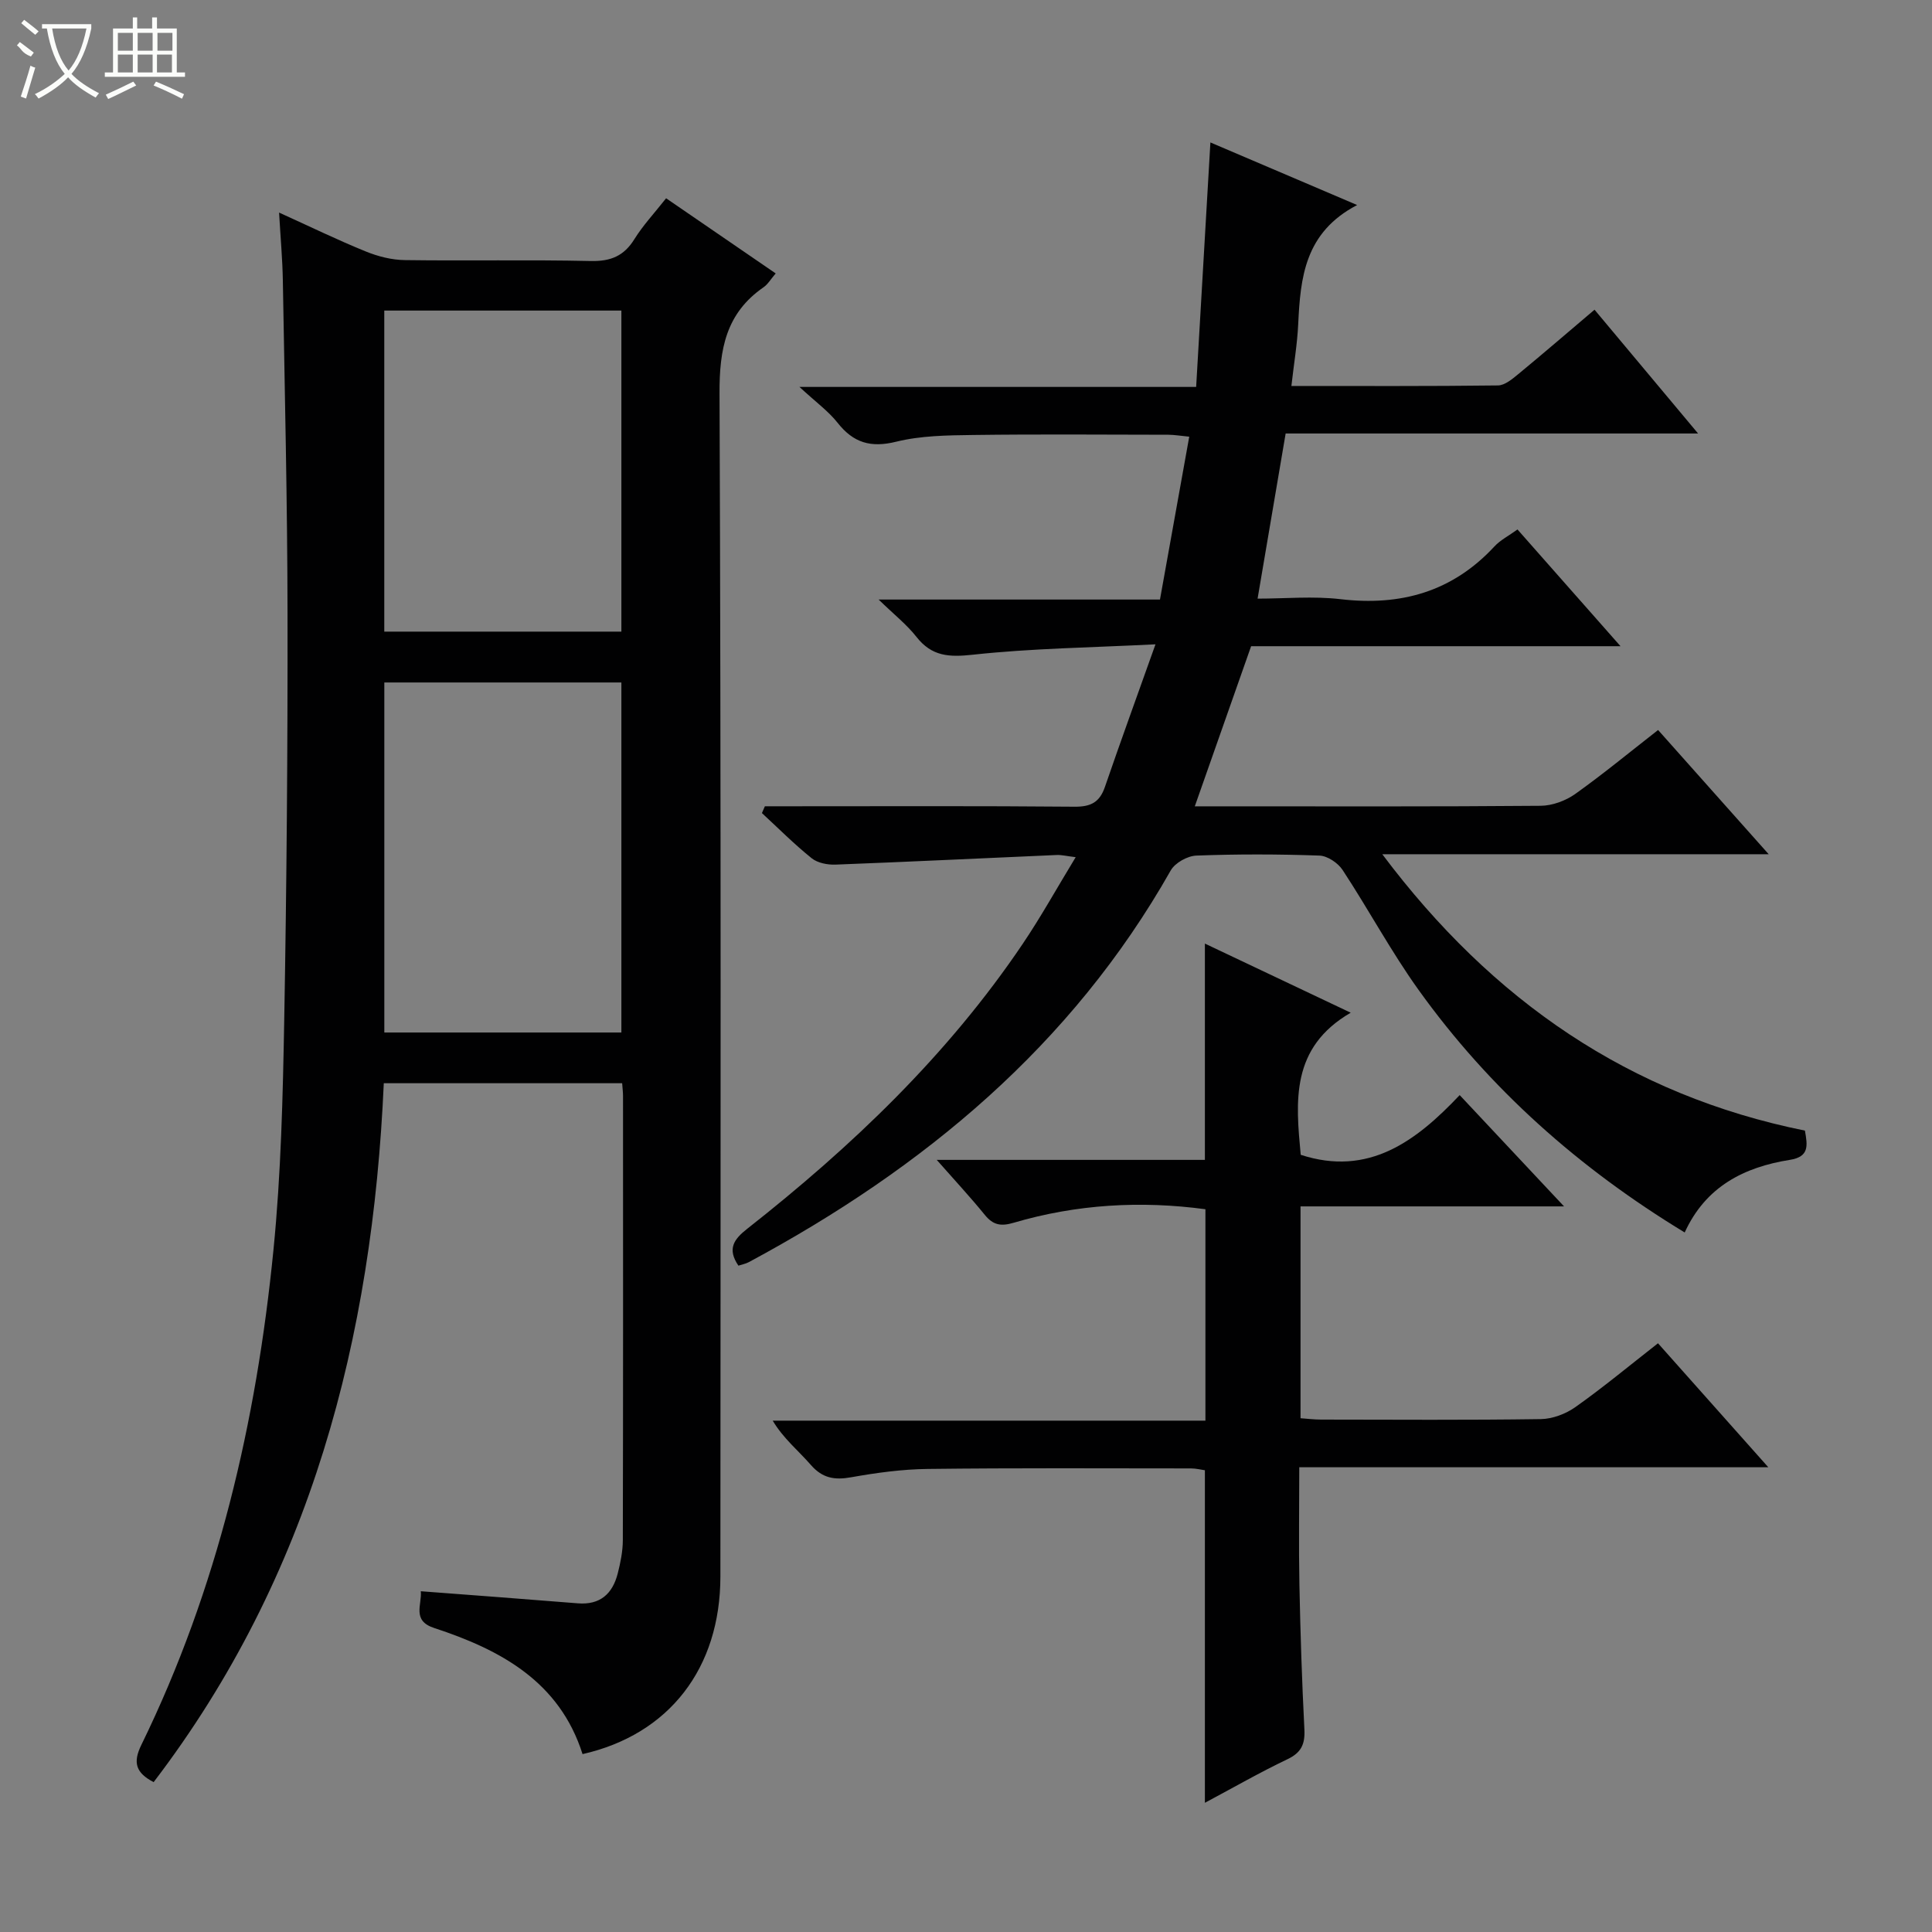 <svg enable-background="new 0 0 400 400" viewBox="0 0 400 400" xmlns="http://www.w3.org/2000/svg"><rect x="0" y="0" width="400" height="400" fill="#808080" stroke="none"/><g fill="#010102"><path d="m87.12 329.45c11.03.84 21.77 1.63 32.5 2.5 4.65.38 7.21-1.99 8.28-6.2.57-2.24 1.04-4.57 1.05-6.86.07-30.66.05-61.33.04-91.99 0-.8-.11-1.6-.18-2.63-16.51 0-32.76 0-49.35 0-2.35 52.77-15.07 102.02-47.65 144.7-3.67-1.91-4.36-4.01-2.54-7.72 15.8-32.33 23.81-66.84 27.34-102.4 1.58-15.87 1.95-31.88 2.24-47.84.5-27.98.72-55.96.68-83.94-.03-22.98-.58-45.96-.97-68.93-.07-4.43-.48-8.85-.78-14.13 6.53 2.96 12.17 5.71 17.97 8.06 2.53 1.03 5.37 1.75 8.07 1.78 12.83.18 25.67-.1 38.49.19 4.14.09 6.88-1.04 9.05-4.55 1.74-2.8 4.04-5.26 6.55-8.44 7.53 5.17 14.97 10.27 22.69 15.56-1.02 1.18-1.61 2.24-2.51 2.86-7.79 5.38-9.16 12.82-9.12 21.95.33 81.66.21 163.32.18 244.98-.01 18.98-10.6 32.71-28.54 36.77-4.76-14.99-16.92-21.59-30.72-26.11-4.68-1.53-2.49-4.87-2.77-7.61zm41.53-115.68c0-24.48 0-48.49 0-72.47-16.57 0-32.79 0-49.08 0v72.47zm0-83c0-22.48 0-44.49 0-66.47-16.57 0-32.79 0-49.09 0v66.47z"/><path d="m343.29 151.14c7.57 8.51 14.85 16.67 22.9 25.72-26.96 0-52.91 0-80 0 22.83 30.43 51.27 49.9 87.5 57.22.56 3.14.91 5.42-3.13 6.06-9.45 1.5-17.42 5.51-21.76 15.03-21.84-13.26-40.39-29.7-55.1-50.22-5.7-7.95-10.35-16.65-15.73-24.83-.96-1.46-3.13-2.92-4.79-2.98-8.49-.3-17-.32-25.49 0-1.84.07-4.41 1.5-5.3 3.07-20.55 36.29-51.17 61.66-87.33 81.09-.69.37-1.49.51-2.18.74-2.34-3.44-.98-5.43 1.78-7.6 21.7-17.06 41.53-35.97 57.06-58.99 3.79-5.61 7.08-11.56 10.99-17.98-1.87-.22-2.92-.5-3.96-.45-15.26.66-30.53 1.41-45.79 1.99-1.64.06-3.69-.34-4.91-1.32-3.61-2.9-6.89-6.2-10.3-9.35.2-.47.41-.94.61-1.41h5.13c19.66 0 39.33-.09 58.99.09 3.38.03 5.19-.93 6.28-4.09 3.23-9.4 6.63-18.74 10.47-29.53-13.42.68-25.68.83-37.8 2.15-4.95.54-8.5.36-11.68-3.68-2.01-2.56-4.64-4.63-7.84-7.74h58.25c2.03-11.28 4.01-22.3 6.06-33.72-1.78-.17-3.05-.39-4.31-.4-13.5-.02-27-.13-40.49.05-5.31.07-10.77.13-15.87 1.39-5.27 1.3-8.85.24-12.13-3.91-1.91-2.42-4.51-4.29-7.9-7.43h82.13c.99-16.95 1.95-33.49 2.95-50.62 9.68 4.13 19.37 8.26 30.38 12.96-10.87 5.67-11.74 15.03-12.2 24.66-.19 4.1-.89 8.17-1.41 12.8 14.54 0 28.66.07 42.78-.11 1.41-.02 2.96-1.33 4.19-2.34 5.13-4.23 10.17-8.57 15.79-13.34 7.03 8.41 13.91 16.63 21.44 25.63-28.97 0-57.13 0-85.39 0-1.96 11.52-3.82 22.44-5.81 34.19 5.73 0 11.5-.55 17.14.11 12.51 1.47 23.2-1.53 31.9-10.92 1.21-1.31 2.9-2.16 4.77-3.51 6.93 7.86 13.8 15.64 21.33 24.17-26.12 0-51.32 0-76.48 0-3.93 11.19-7.71 21.92-11.66 33.15h6.12c21.83 0 43.66.08 65.49-.11 2.41-.02 5.17-1.04 7.16-2.45 5.79-4.13 11.29-8.67 17.15-13.24z"/><path d="m343.27 278.11c7.61 8.55 14.88 16.72 22.84 25.67-32.79 0-64.63 0-97.11 0 0 8.47-.13 16.4.03 24.33.2 9.98.52 19.95 1.03 29.92.16 3.06-.63 4.83-3.51 6.2-5.67 2.7-11.13 5.84-17.09 9.02 0-23.17 0-45.82 0-68.85-.72-.1-1.81-.38-2.91-.38-18.16-.01-36.32-.11-54.48.11-5.29.06-10.61.79-15.83 1.72-3.45.62-5.96.21-8.37-2.56-2.57-2.95-5.67-5.44-7.89-9.16h89.59c0-14.77 0-29.14 0-43.77-13.38-1.8-26.67-1.04-39.71 2.8-2.61.77-4.23.5-5.95-1.61-2.99-3.68-6.23-7.16-9.97-11.41h55.52c0-14.91 0-29.44 0-44.78 9.7 4.6 19.3 9.15 30.19 14.31-12.49 7.25-11.38 18.38-10.35 29.42 14.07 4.59 23.92-2.85 32.91-12.36 7.19 7.66 14.01 14.94 21.61 23.04-18.73 0-36.51 0-54.56 0v43.86c1.41.1 2.84.28 4.28.28 15.16.02 30.33.12 45.48-.1 2.41-.04 5.15-1.07 7.15-2.49 5.69-4.02 11.06-8.49 17.1-13.21z"/></g><path d="m6.4 11.7c-2-.8-1.9-1.6-2.9-2.3l.6-.7c.9.7 1.9 1.4 2.9 2.2zm-2.1 8.3c.7-2.1 1.4-4.2 2-6.4.2.1.6.3 1 .4-.7 2.3-1.3 4.4-1.9 6.4zm3-12.8c-1.1-.9-2.1-1.7-2.9-2.4l.6-.7c1 .8 2 1.5 3 2.4zm1.4-1.3v-.9h10.2v.9c-.9 4.2-2.3 7.3-4.1 9.4 1.3 1.4 3.2 2.7 5.7 4-.2.2-.4.5-.7.9-2.5-1.4-4.4-2.7-5.7-4.2-1.4 1.5-3.5 3-6.1 4.4 0 0 0 0-.1-.1-.3-.4-.5-.7-.7-.8 2.7-1.3 4.7-2.8 6.2-4.2-1.8-2.2-3-5.3-3.7-9.4zm9.2 0h-7.1c.6 3.8 1.7 6.7 3.4 8.7 1.7-2 2.9-4.8 3.7-8.7z" fill="#fbfcfa"/><path d="m31.6 3.6h.9v2.3h4.1v9.1h1.7v.9h-16.6v-.9h1.7v-9.1h4.1v-2.3h.9v2.3h3.1v-2.3zm-4 13.3.6.8c-1.9.9-3.8 1.9-5.8 2.8-.2-.3-.3-.6-.5-.9 2-.9 3.9-1.8 5.7-2.7zm-3.2-10.1v3.7h3.1v-3.7zm0 4.5v3.7h3.1v-3.7zm4.1-4.5v3.7h3.1v-3.7zm0 4.5v3.7h3.1v-3.7zm9.1 9.1c-2.1-1.1-4.1-2-5.8-2.7l.5-.8c2.2.9 4.1 1.8 5.8 2.6l-.4.9zm-1.9-13.6h-3.1v3.7h3.1zm-3.2 4.5v3.7h3.1v-3.7z" fill="#fbfcfa"/></svg>